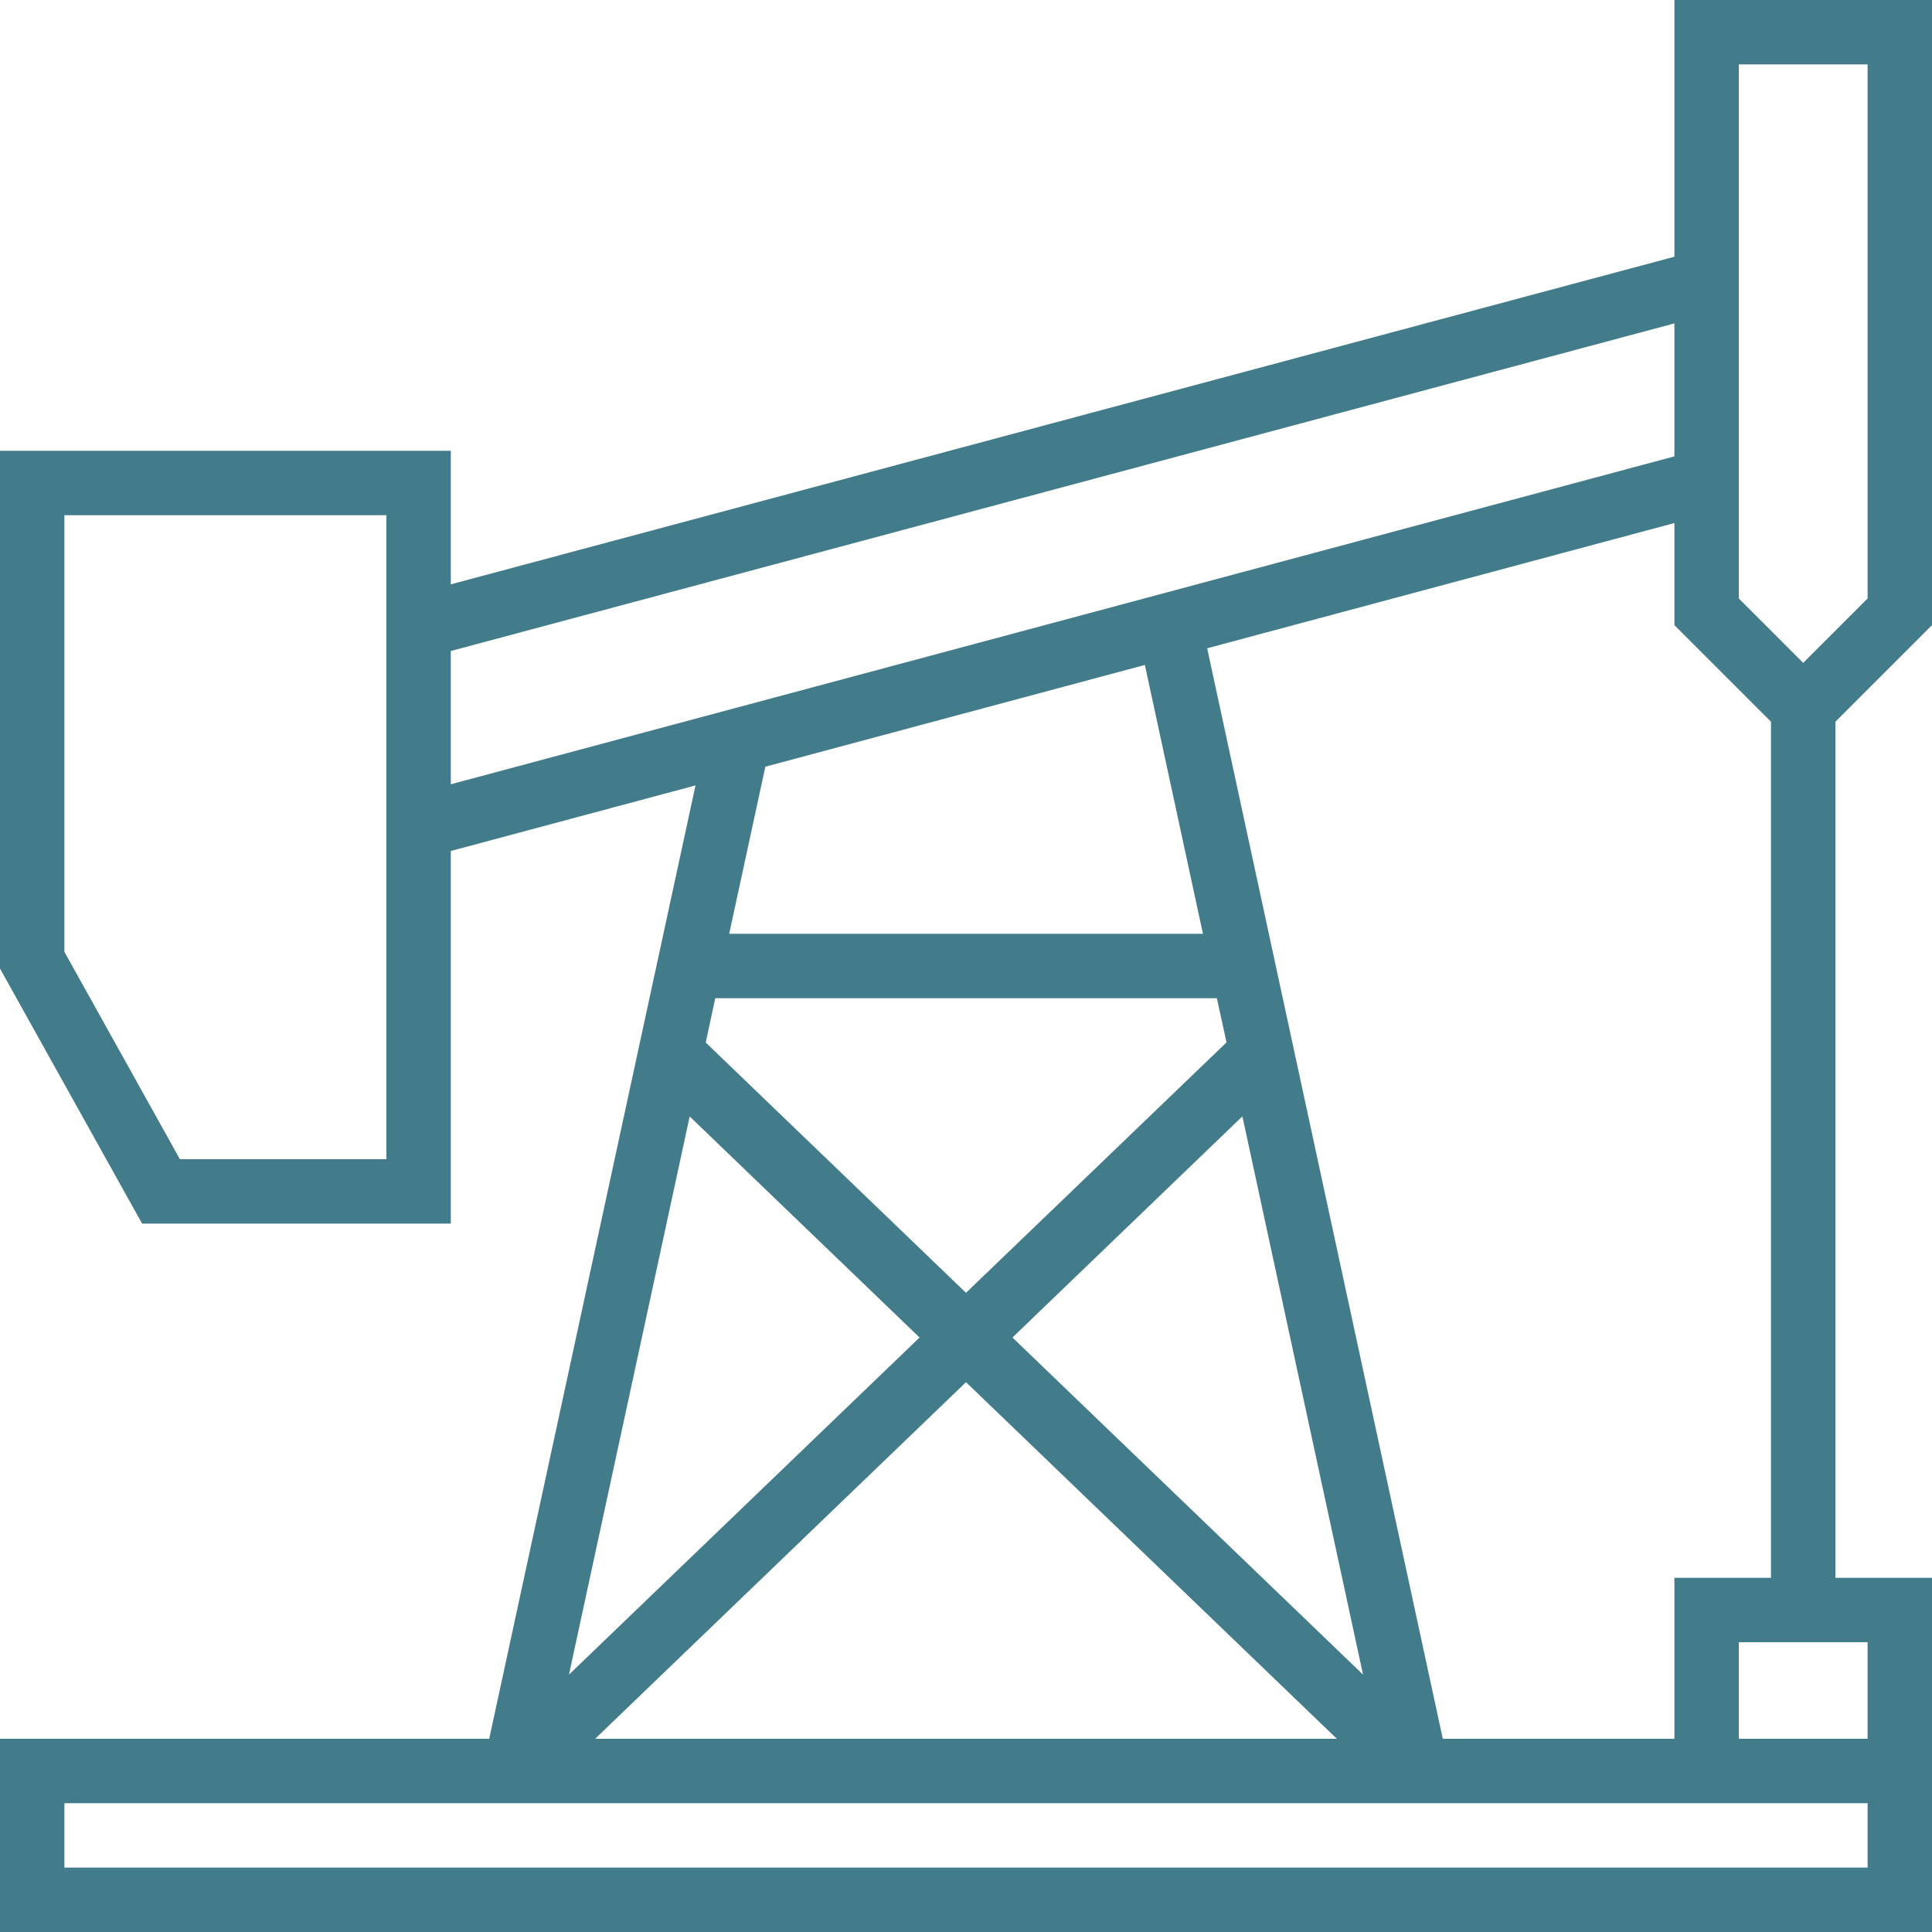 <svg width="51" height="51" viewBox="0 0 51 51" fill="none" xmlns="http://www.w3.org/2000/svg">
<path d="M51 16.502V0H44.2V6.777L11.9 15.425V11.9H0V25.568L3.751 32.3H11.9V22.464L18.36 20.733L12.914 45.9H0V51H51V41.65H48.45V19.052L51 16.502ZM45.9 1.7H49.3V15.798L47.6 17.498L45.9 15.798V1.7ZM10.2 30.6H4.749L1.7 25.127V13.6H10.2V30.6ZM11.9 20.703V17.185L44.2 8.537V12.047L11.9 20.703ZM30.222 17.553L31.755 24.65H19.249L20.203 20.239L30.222 17.553ZM18.881 26.35H32.122L32.377 27.517L25.5 34.127L18.629 27.52L18.881 26.35ZM24.274 35.307L15.019 44.206L18.206 29.472L24.274 35.307ZM25.5 36.486L35.29 45.9H15.71L25.5 36.486ZM26.726 35.307L32.796 29.469L35.981 44.206L26.726 35.307ZM49.3 49.3H1.7V47.6H49.3V49.3ZM49.3 43.35V45.9H45.9V43.35H49.3ZM44.2 41.65V45.9H38.086L31.866 17.113L44.2 13.807V16.502L46.75 19.052V41.65H44.2Z" fill="#427C8A"/>
</svg>
